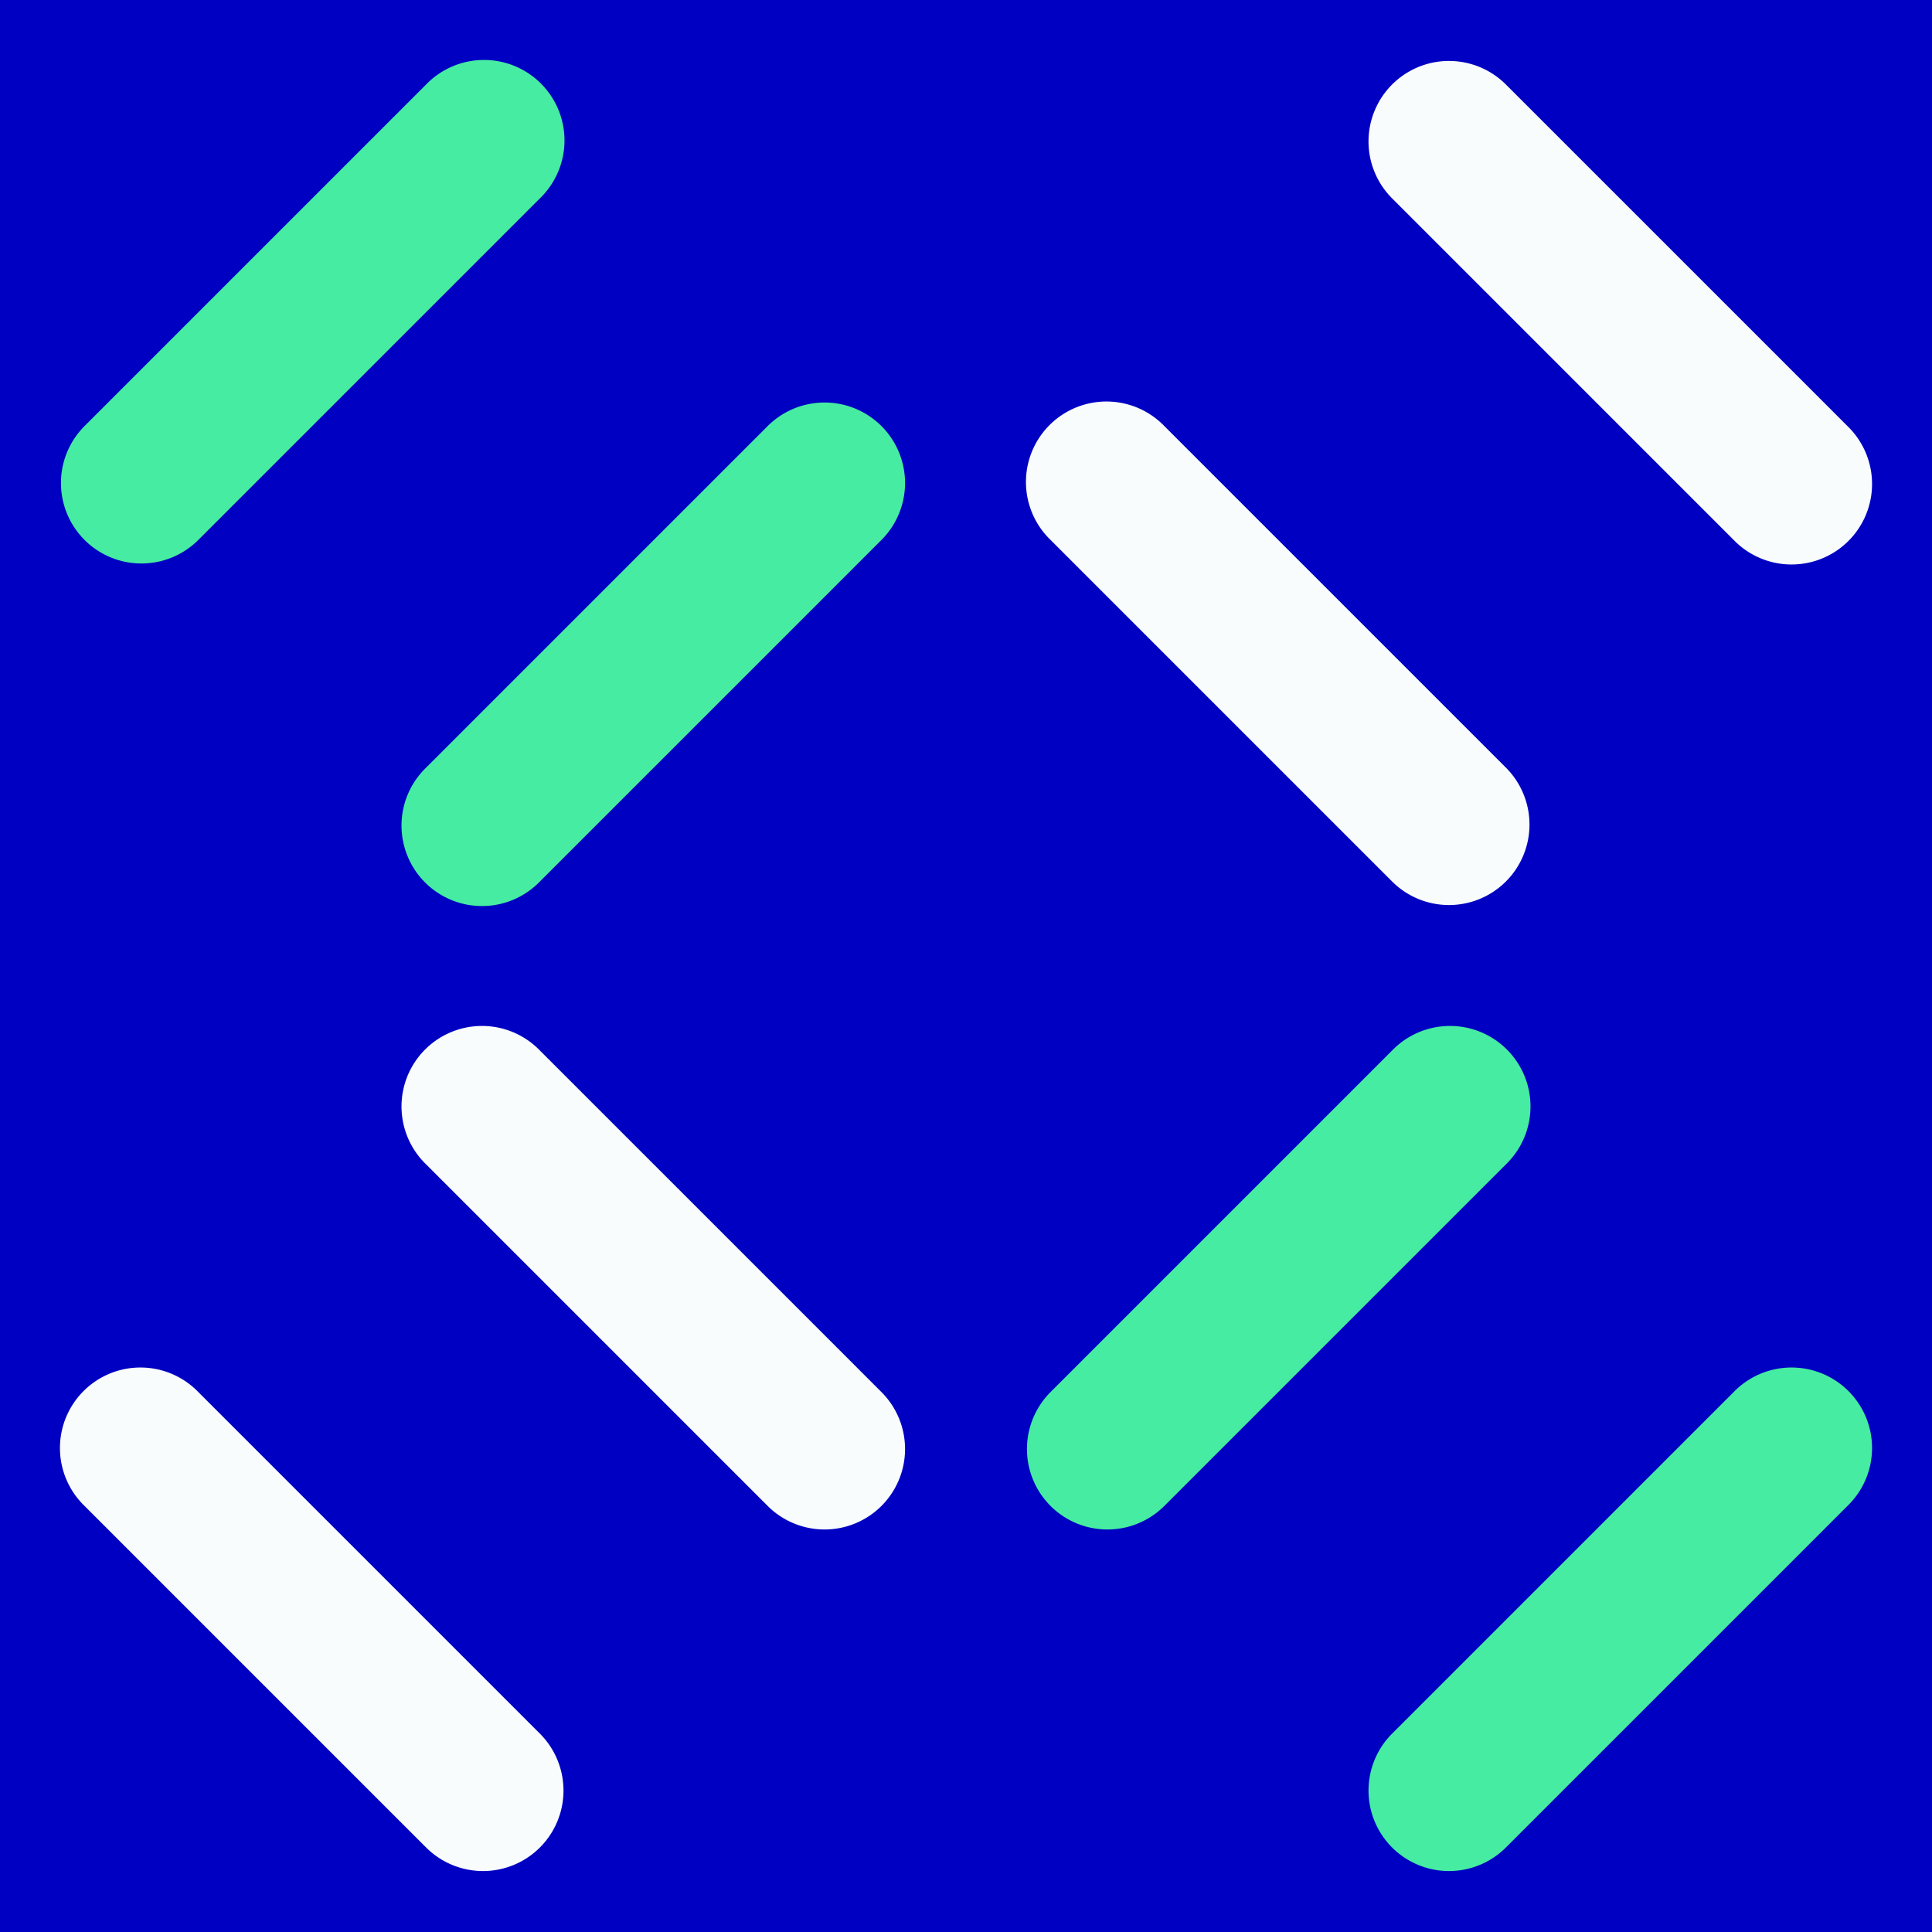 <svg width="24" height="24" xmlns="http://www.w3.org/2000/svg" xmlns:xlink="http://www.w3.org/1999/xlink"><rect width="100%" height="100%" fill="#808080" stroke="none"/><defs><path id="a" d="M0 0h24v24H0z"/></defs><g fill="none" fill-rule="evenodd"><mask id="b" fill="#fff"><use xlink:href="#a"/></mask><use fill="#0000C2" xlink:href="#a"/><g mask="url(#b)" fill="#46ECA1"><path d="M10.95 5.293a1 1 0 0 1 0 1.414L6.707 10.95a1 1 0 1 1-1.414-1.414l4.243-4.243a1 1 0 0 1 1.414 0ZM1.05 6.707a1 1 0 0 1 0-1.414L5.293 1.05a1 1 0 1 1 1.414 1.414L2.464 6.707a1 1 0 0 1-1.414 0Z"/></g><g mask="url(#b)" fill="#F9FCFD"><path d="M17.293 1.05a1 1 0 0 1 1.414 0l4.243 4.243a1 1 0 1 1-1.414 1.414l-4.243-4.243a1 1 0 0 1 0-1.414ZM18.707 10.95a1 1 0 0 1-1.414 0L13.05 6.707a1 1 0 1 1 1.414-1.414l4.243 4.243a1 1 0 0 1 0 1.414Z"/></g><g mask="url(#b)" fill="#F9FCFD"><path d="M10.95 18.707a1 1 0 0 1-1.414 0l-4.243-4.243a1 1 0 1 1 1.414-1.414l4.243 4.243a1 1 0 0 1 0 1.414ZM6.707 22.95a1 1 0 0 1-1.414 0L1.05 18.707a1 1 0 1 1 1.414-1.414l4.243 4.243a1 1 0 0 1 0 1.414Z"/></g><g mask="url(#b)" fill="#46ECA1"><path d="M17.293 22.95a1 1 0 0 1 0-1.414l4.243-4.243a1 1 0 1 1 1.414 1.414l-4.243 4.243a1 1 0 0 1-1.414 0ZM13.05 18.707a1 1 0 0 1 0-1.414l4.243-4.243a1 1 0 1 1 1.414 1.414l-4.243 4.243a1 1 0 0 1-1.414 0Z"/></g></g></svg>